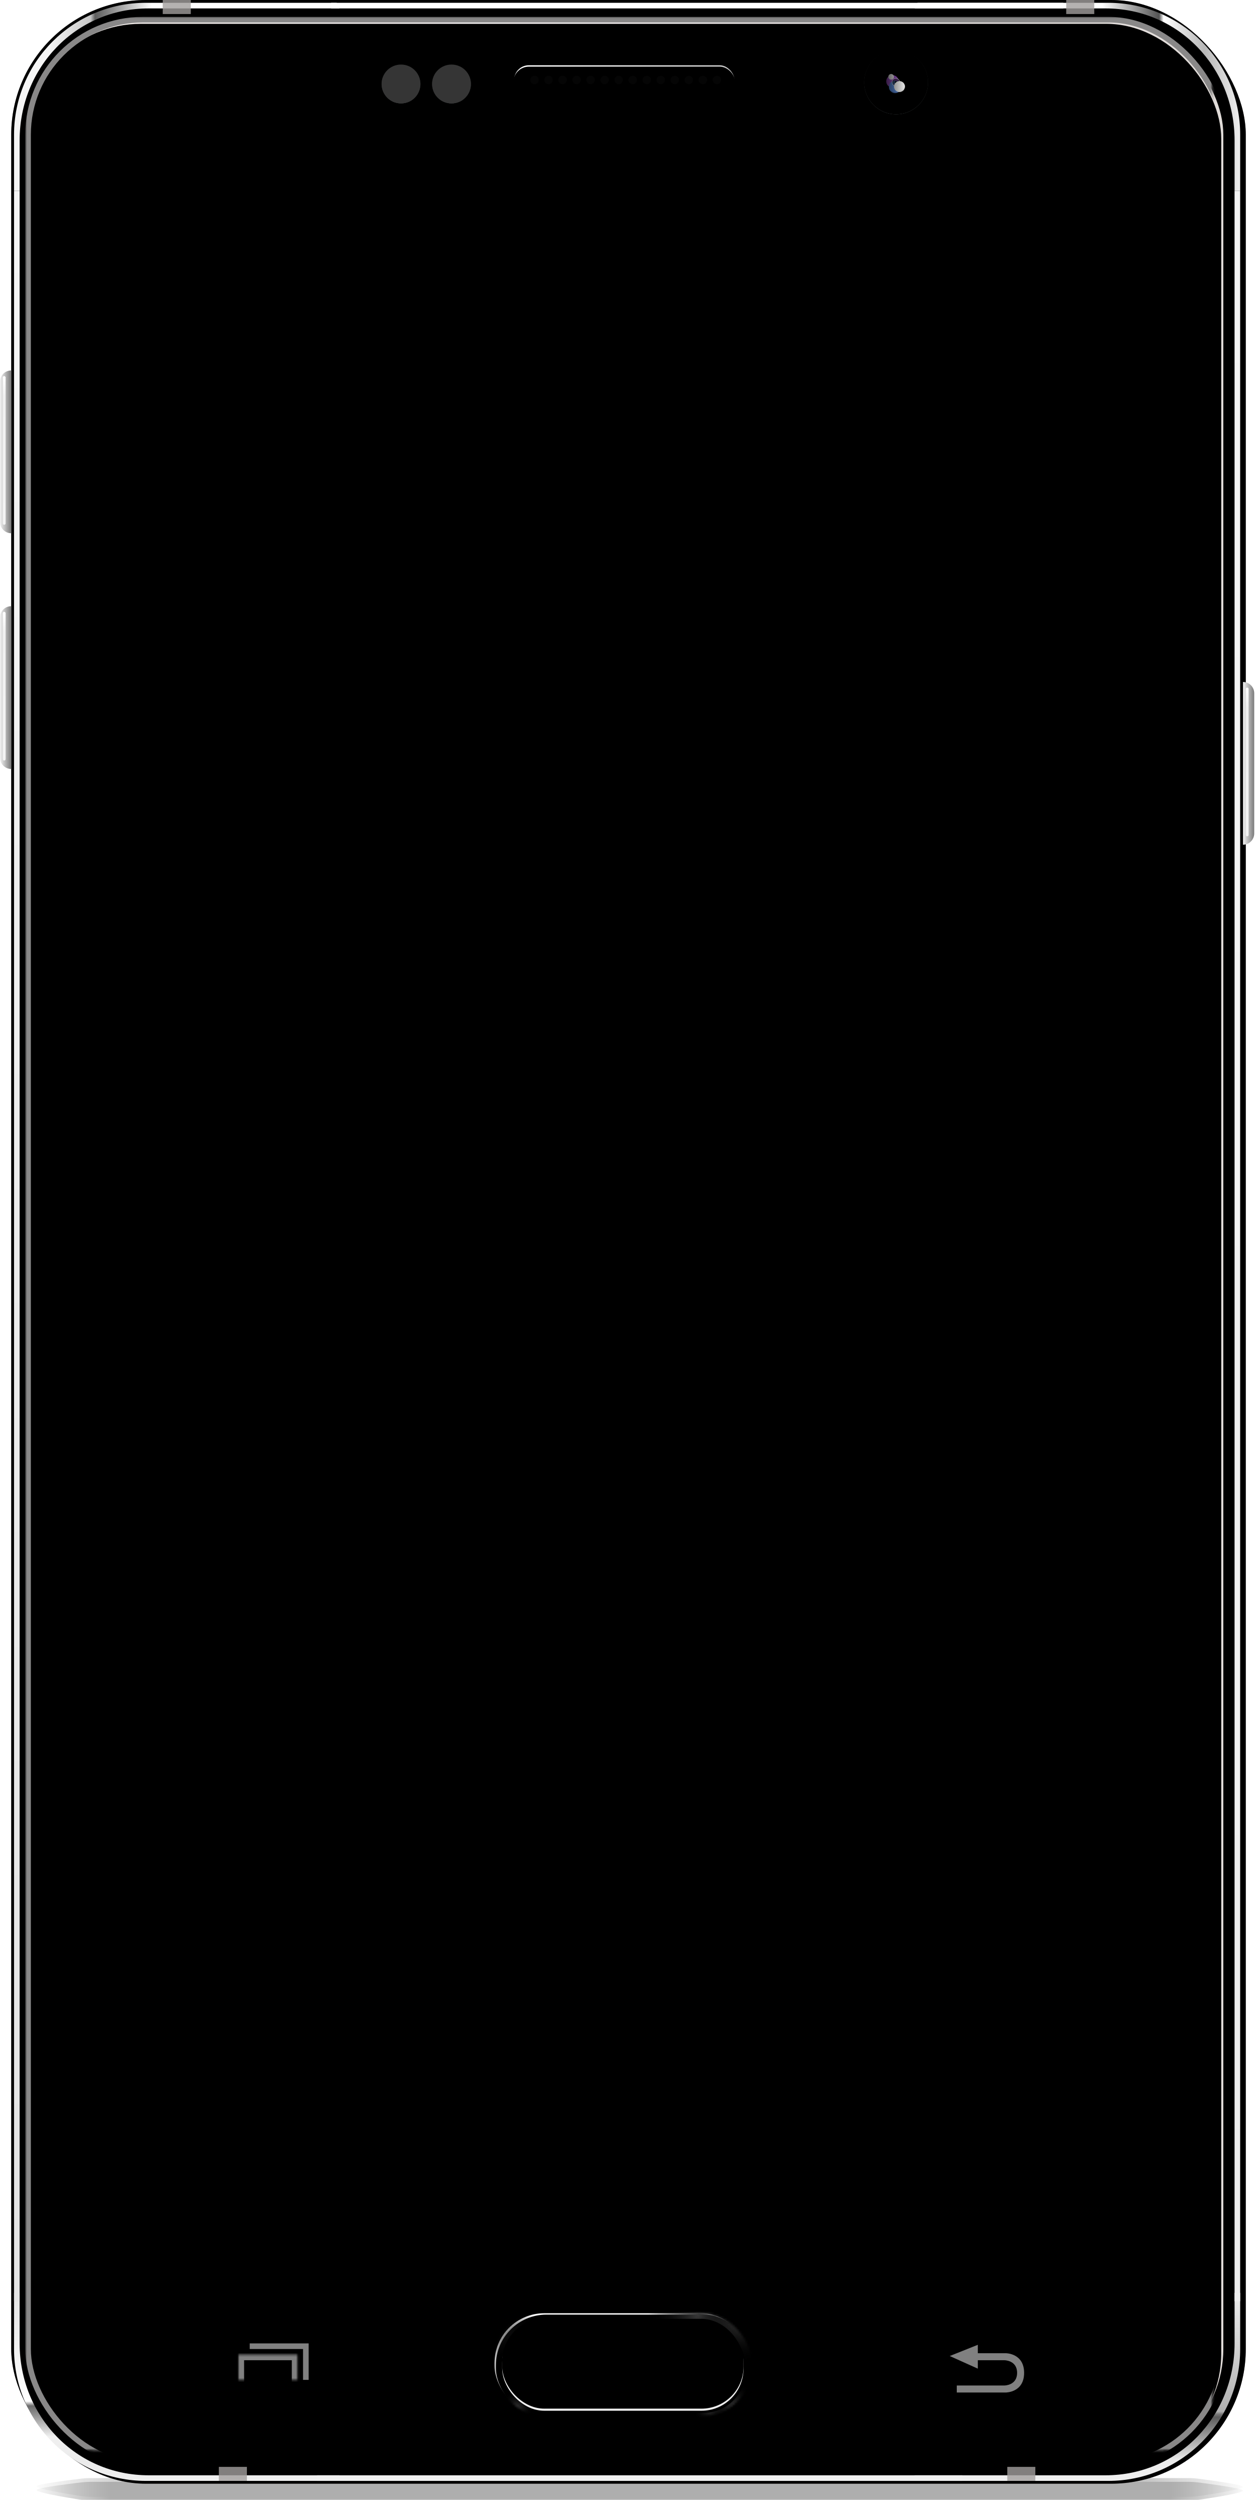 <?xml version="1.0" encoding="UTF-8"?>
<svg width="600px" height="1193px" viewBox="0 0 600 1193" version="1.1" xmlns="http://www.w3.org/2000/svg" xmlns:xlink="http://www.w3.org/1999/xlink">
    <!-- Generator: Sketch 42 (36781) - http://www.bohemiancoding.com/sketch -->
    <title>White</title>
    <desc>Created with Sketch.</desc>
    <defs>
        <linearGradient x1="3.061617e-15%" y1="50%" x2="100%" y2="50%" id="linearGradient-1">
            <stop stop-color="#000000" stop-opacity="0" offset="0%"></stop>
            <stop stop-color="#000000" offset="6.636%"></stop>
            <stop stop-color="#000000" offset="93.511%"></stop>
            <stop stop-color="#000000" stop-opacity="0" offset="100%"></stop>
        </linearGradient>
        <filter x="-50%" y="-50%" width="200%" height="200%" filterUnits="objectBoundingBox" id="filter-2">
            <feGaussianBlur stdDeviation="2.742" in="SourceGraphic"></feGaussianBlur>
        </filter>
        <linearGradient x1="3.061617e-15%" y1="50%" x2="100%" y2="50%" id="linearGradient-3">
            <stop stop-color="#000000" stop-opacity="0" offset="0%"></stop>
            <stop stop-color="#000000" offset="12.466%"></stop>
            <stop stop-color="#000000" offset="88.222%"></stop>
            <stop stop-color="#000000" stop-opacity="0" offset="100%"></stop>
        </linearGradient>
        <filter x="-50%" y="-50%" width="200%" height="200%" filterUnits="objectBoundingBox" id="filter-4">
            <feGaussianBlur stdDeviation="9.141 0" in="SourceGraphic"></feGaussianBlur>
        </filter>
        <rect id="path-5" x="0" y="0" width="589.286" height="1185.268" rx="64.286"></rect>
        <filter x="-50%" y="-50%" width="200%" height="200%" filterUnits="objectBoundingBox" id="filter-6">
            <feMorphology radius="1" operator="erode" in="SourceAlpha" result="shadowSpreadInner1"></feMorphology>
            <feGaussianBlur stdDeviation="0.5" in="shadowSpreadInner1" result="shadowBlurInner1"></feGaussianBlur>
            <feOffset dx="0" dy="0" in="shadowBlurInner1" result="shadowOffsetInner1"></feOffset>
            <feComposite in="shadowOffsetInner1" in2="SourceAlpha" operator="arithmetic" k2="-1" k3="1" result="shadowInnerInner1"></feComposite>
            <feColorMatrix values="0 0 0 0 0   0 0 0 0 0   0 0 0 0 0  0 0 0 0.3 0" type="matrix" in="shadowInnerInner1"></feColorMatrix>
        </filter>
        <linearGradient x1="3.061617e-15%" y1="50%" x2="100%" y2="50%" id="linearGradient-7">
            <stop stop-color="#EDE8E5" offset="0%"></stop>
            <stop stop-color="#F5F1F2" offset="42.624%"></stop>
            <stop stop-color="#E0DBD8" offset="100%"></stop>
        </linearGradient>
        <rect id="path-8" x="8.036" y="9.375" width="570.536" height="1166.518" rx="54.911"></rect>
        <filter x="-50%" y="-50%" width="200%" height="200%" filterUnits="objectBoundingBox" id="filter-9">
            <feMorphology radius="1.339" operator="dilate" in="SourceAlpha" result="shadowSpreadOuter1"></feMorphology>
            <feOffset dx="0" dy="0" in="shadowSpreadOuter1" result="shadowOffsetOuter1"></feOffset>
            <feGaussianBlur stdDeviation="1.5" in="shadowOffsetOuter1" result="shadowBlurOuter1"></feGaussianBlur>
            <feComposite in="shadowBlurOuter1" in2="SourceAlpha" operator="out" result="shadowBlurOuter1"></feComposite>
            <feColorMatrix values="0 0 0 0 0   0 0 0 0 0   0 0 0 0 0  0 0 0 0.2 0" type="matrix" in="shadowBlurOuter1"></feColorMatrix>
        </filter>
        <filter x="-50%" y="-50%" width="200%" height="200%" filterUnits="objectBoundingBox" id="filter-10">
            <feGaussianBlur stdDeviation="1.5" in="SourceAlpha" result="shadowBlurInner1"></feGaussianBlur>
            <feOffset dx="0" dy="3" in="shadowBlurInner1" result="shadowOffsetInner1"></feOffset>
            <feComposite in="shadowOffsetInner1" in2="SourceAlpha" operator="arithmetic" k2="-1" k3="1" result="shadowInnerInner1"></feComposite>
            <feColorMatrix values="0 0 0 0 1   0 0 0 0 1   0 0 0 0 1  0 0 0 1 0" type="matrix" in="shadowInnerInner1" result="shadowMatrixInner1"></feColorMatrix>
            <feGaussianBlur stdDeviation="2" in="SourceAlpha" result="shadowBlurInner2"></feGaussianBlur>
            <feOffset dx="0" dy="-1" in="shadowBlurInner2" result="shadowOffsetInner2"></feOffset>
            <feComposite in="shadowOffsetInner2" in2="SourceAlpha" operator="arithmetic" k2="-1" k3="1" result="shadowInnerInner2"></feComposite>
            <feColorMatrix values="0 0 0 0 1   0 0 0 0 1   0 0 0 0 1  0 0 0 1 0" type="matrix" in="shadowInnerInner2" result="shadowMatrixInner2"></feColorMatrix>
            <feGaussianBlur stdDeviation="1.5" in="SourceAlpha" result="shadowBlurInner3"></feGaussianBlur>
            <feOffset dx="-1" dy="0" in="shadowBlurInner3" result="shadowOffsetInner3"></feOffset>
            <feComposite in="shadowOffsetInner3" in2="SourceAlpha" operator="arithmetic" k2="-1" k3="1" result="shadowInnerInner3"></feComposite>
            <feColorMatrix values="0 0 0 0 1   0 0 0 0 1   0 0 0 0 1  0 0 0 0.5 0" type="matrix" in="shadowInnerInner3" result="shadowMatrixInner3"></feColorMatrix>
            <feMerge>
                <feMergeNode in="shadowMatrixInner1"></feMergeNode>
                <feMergeNode in="shadowMatrixInner2"></feMergeNode>
                <feMergeNode in="shadowMatrixInner3"></feMergeNode>
            </feMerge>
        </filter>
        <mask id="mask-11" maskContentUnits="userSpaceOnUse" maskUnits="objectBoundingBox" x="-1.339" y="-1.339" width="573.214" height="1169.196">
            <rect x="6.696" y="8.036" width="573.214" height="1169.196" fill="white"></rect>
            <use xlink:href="#path-8" fill="black"></use>
        </mask>
        <path d="M17.411,111.151 L17.411,111.151 C17.411,108.939 19.218,107.143 21.43,107.143 L565.177,107.143 C567.395,107.143 569.196,108.939 569.196,111.151 L569.196,1080.813 C569.196,1083.026 567.389,1084.821 565.177,1084.821 L21.43,1084.821 C19.212,1084.821 17.411,1083.025 17.411,1080.813 L17.411,111.151 Z" id="path-12"></path>
        <filter x="-50%" y="-50%" width="200%" height="200%" filterUnits="objectBoundingBox" id="filter-13">
            <feMorphology radius="0.5" operator="dilate" in="SourceAlpha" result="shadowSpreadOuter1"></feMorphology>
            <feOffset dx="0" dy="0" in="shadowSpreadOuter1" result="shadowOffsetOuter1"></feOffset>
            <feGaussianBlur stdDeviation="1.5" in="shadowOffsetOuter1" result="shadowBlurOuter1"></feGaussianBlur>
            <feColorMatrix values="0 0 0 0 1   0 0 0 0 1   0 0 0 0 1  0 0 0 0.2 0" type="matrix" in="shadowBlurOuter1"></feColorMatrix>
        </filter>
        <linearGradient x1="100%" y1="50%" x2="0%" y2="50%" id="linearGradient-14">
            <stop stop-color="#FFFFFF" offset="0%"></stop>
            <stop stop-color="#FFFFFF" offset="57.615%"></stop>
            <stop stop-color="#5E5E5E" offset="75.038%"></stop>
            <stop stop-color="#C7C7C7" offset="76.409%"></stop>
            <stop stop-color="#F5F5F5" offset="88.811%"></stop>
            <stop stop-color="#F5F5F5" offset="100%"></stop>
        </linearGradient>
        <linearGradient x1="100%" y1="50%" x2="0%" y2="50%" id="linearGradient-15">
            <stop stop-color="#FFFEFD" offset="0%"></stop>
            <stop stop-color="#FFFFFF" offset="57.615%"></stop>
            <stop stop-color="#545454" offset="75.038%"></stop>
            <stop stop-color="#FFFFFF" offset="76.409%"></stop>
            <stop stop-color="#B8B8B8" offset="88.811%"></stop>
            <stop stop-color="#EEEEEE" offset="100%"></stop>
        </linearGradient>
        <linearGradient x1="50%" y1="-2.48949813e-15%" x2="50%" y2="100%" id="linearGradient-16">
            <stop stop-color="#E3E3E3" offset="0%"></stop>
            <stop stop-color="#FFFFFF" offset="57.615%"></stop>
            <stop stop-color="#6B6B6B" offset="60.112%"></stop>
            <stop stop-color="#F0F0F0" offset="76.409%"></stop>
            <stop stop-color="#EBEBEB" offset="88.811%"></stop>
            <stop stop-color="#F0F0F0" offset="100%"></stop>
        </linearGradient>
        <linearGradient x1="50%" y1="0%" x2="50%" y2="100%" id="linearGradient-17">
            <stop stop-color="#EEEEEE" offset="0%"></stop>
            <stop stop-color="#B0B0B0" offset="63.115%"></stop>
            <stop stop-color="#7A7A7A" offset="64.468%"></stop>
            <stop stop-color="#5C5C5C" offset="66.082%"></stop>
            <stop stop-color="#EBEBEB" offset="88.811%"></stop>
            <stop stop-color="#F0F0F0" offset="100%"></stop>
        </linearGradient>
        <linearGradient x1="50%" y1="0%" x2="50%" y2="100%" id="linearGradient-18">
            <stop stop-color="#F5F5F5" offset="0%"></stop>
            <stop stop-color="#E3E3E3" offset="100%"></stop>
        </linearGradient>
        <linearGradient x1="50%" y1="0%" x2="50%" y2="100%" id="linearGradient-19">
            <stop stop-color="#F5F5F5" offset="0%"></stop>
            <stop stop-color="#EEEEEE" offset="100%"></stop>
        </linearGradient>
        <linearGradient x1="100%" y1="50%" x2="0%" y2="50%" id="linearGradient-20">
            <stop stop-color="#7A7A7A" offset="0%"></stop>
            <stop stop-color="#F3F3F3" offset="100%"></stop>
        </linearGradient>
        <linearGradient x1="50%" y1="0%" x2="50%" y2="100%" id="linearGradient-21">
            <stop stop-color="#FFFFFF" offset="0%"></stop>
            <stop stop-color="#F0F0F0" offset="13.403%"></stop>
            <stop stop-color="#F3F3F3" offset="100%"></stop>
        </linearGradient>
        <linearGradient x1="50%" y1="100%" x2="50%" y2="0%" id="linearGradient-22">
            <stop stop-color="#656E71" offset="0%"></stop>
            <stop stop-color="#000000" stop-opacity="0.739" offset="100%"></stop>
        </linearGradient>
        <ellipse id="path-23" cx="15.231" cy="15.227" rx="15.231" ry="15.227"></ellipse>
        <filter x="-50%" y="-50%" width="200%" height="200%" filterUnits="objectBoundingBox" id="filter-24">
            <feMorphology radius="0.5" operator="dilate" in="SourceAlpha" result="shadowSpreadOuter1"></feMorphology>
            <feOffset dx="0" dy="0" in="shadowSpreadOuter1" result="shadowOffsetOuter1"></feOffset>
            <feColorMatrix values="0 0 0 0 0   0 0 0 0 0   0 0 0 0 0  0 0 0 0.1 0" type="matrix" in="shadowOffsetOuter1" result="shadowMatrixOuter1"></feColorMatrix>
            <feOffset dx="1" dy="1" in="SourceAlpha" result="shadowOffsetOuter2"></feOffset>
            <feGaussianBlur stdDeviation="0.5" in="shadowOffsetOuter2" result="shadowBlurOuter2"></feGaussianBlur>
            <feColorMatrix values="0 0 0 0 1   0 0 0 0 1   0 0 0 0 1  0 0 0 1 0" type="matrix" in="shadowBlurOuter2" result="shadowMatrixOuter2"></feColorMatrix>
            <feOffset dx="-1" dy="-1" in="SourceAlpha" result="shadowOffsetOuter3"></feOffset>
            <feGaussianBlur stdDeviation="0.5" in="shadowOffsetOuter3" result="shadowBlurOuter3"></feGaussianBlur>
            <feColorMatrix values="0 0 0 0 1   0 0 0 0 1   0 0 0 0 1  0 0 0 1 0" type="matrix" in="shadowBlurOuter3" result="shadowMatrixOuter3"></feColorMatrix>
            <feMerge>
                <feMergeNode in="shadowMatrixOuter1"></feMergeNode>
                <feMergeNode in="shadowMatrixOuter2"></feMergeNode>
                <feMergeNode in="shadowMatrixOuter3"></feMergeNode>
            </feMerge>
        </filter>
        <filter x="-50%" y="-50%" width="200%" height="200%" filterUnits="objectBoundingBox" id="filter-25">
            <feMorphology radius="1" operator="erode" in="SourceAlpha" result="shadowSpreadInner1"></feMorphology>
            <feGaussianBlur stdDeviation="2" in="shadowSpreadInner1" result="shadowBlurInner1"></feGaussianBlur>
            <feOffset dx="0" dy="0" in="shadowBlurInner1" result="shadowOffsetInner1"></feOffset>
            <feComposite in="shadowOffsetInner1" in2="SourceAlpha" operator="arithmetic" k2="-1" k3="1" result="shadowInnerInner1"></feComposite>
            <feColorMatrix values="0 0 0 0 0   0 0 0 0 0   0 0 0 0 0  0 0 0 0.5 0" type="matrix" in="shadowInnerInner1" result="shadowMatrixInner1"></feColorMatrix>
            <feMorphology radius="1" operator="erode" in="SourceAlpha" result="shadowSpreadInner2"></feMorphology>
            <feOffset dx="0" dy="0" in="shadowSpreadInner2" result="shadowOffsetInner2"></feOffset>
            <feComposite in="shadowOffsetInner2" in2="SourceAlpha" operator="arithmetic" k2="-1" k3="1" result="shadowInnerInner2"></feComposite>
            <feColorMatrix values="0 0 0 0 0   0 0 0 0 0   0 0 0 0 0  0 0 0 0.5 0" type="matrix" in="shadowInnerInner2" result="shadowMatrixInner2"></feColorMatrix>
            <feMerge>
                <feMergeNode in="shadowMatrixInner1"></feMergeNode>
                <feMergeNode in="shadowMatrixInner2"></feMergeNode>
            </feMerge>
        </filter>
        <path d="M15.402,26.786 L15.402,26.786 C9.115,26.786 4.018,21.689 4.018,15.402 C4.018,9.115 9.115,4.018 15.402,4.018 C21.689,4.018 26.786,9.115 26.786,15.402 C26.786,21.689 21.689,26.786 15.402,26.786 L15.402,26.786 Z" id="path-26"></path>
        <filter x="-50%" y="-50%" width="200%" height="200%" filterUnits="objectBoundingBox" id="filter-27">
            <feMorphology radius="1" operator="erode" in="SourceAlpha" result="shadowSpreadInner1"></feMorphology>
            <feGaussianBlur stdDeviation="0.5" in="shadowSpreadInner1" result="shadowBlurInner1"></feGaussianBlur>
            <feOffset dx="0" dy="0" in="shadowBlurInner1" result="shadowOffsetInner1"></feOffset>
            <feComposite in="shadowOffsetInner1" in2="SourceAlpha" operator="arithmetic" k2="-1" k3="1" result="shadowInnerInner1"></feComposite>
            <feColorMatrix values="0 0 0 0 0   0 0 0 0 0   0 0 0 0 0  0 0 0 0.3 0" type="matrix" in="shadowInnerInner1"></feColorMatrix>
        </filter>
        <path d="M15.402,24.107 L15.402,24.107 C10.594,24.107 6.696,20.21 6.696,15.402 C6.696,10.594 10.594,6.696 15.402,6.696 C20.21,6.696 24.107,10.594 24.107,15.402 C24.107,20.21 20.21,24.107 15.402,24.107 L15.402,24.107 Z" id="path-28"></path>
        <filter x="-50%" y="-50%" width="200%" height="200%" filterUnits="objectBoundingBox" id="filter-29">
            <feMorphology radius="1" operator="erode" in="SourceAlpha" result="shadowSpreadInner1"></feMorphology>
            <feGaussianBlur stdDeviation="0.5" in="shadowSpreadInner1" result="shadowBlurInner1"></feGaussianBlur>
            <feOffset dx="0" dy="0" in="shadowBlurInner1" result="shadowOffsetInner1"></feOffset>
            <feComposite in="shadowOffsetInner1" in2="SourceAlpha" operator="arithmetic" k2="-1" k3="1" result="shadowInnerInner1"></feComposite>
            <feColorMatrix values="0 0 0 0 0   0 0 0 0 0   0 0 0 0 0  0 0 0 0.3 0" type="matrix" in="shadowInnerInner1"></feColorMatrix>
        </filter>
        <path d="M5.751,11.499 L5.751,11.499 C2.575,11.499 0,8.925 0,5.75 C0,2.574 2.575,0 5.751,0 C8.927,0 11.502,2.574 11.502,5.75 C11.502,8.925 8.927,11.499 5.751,11.499 L5.751,11.499 Z" id="path-30"></path>
        <filter x="-50%" y="-50%" width="200%" height="200%" filterUnits="objectBoundingBox" id="filter-32">
            <feGaussianBlur stdDeviation="1.076" in="SourceGraphic"></feGaussianBlur>
        </filter>
        <filter x="-50%" y="-50%" width="200%" height="200%" filterUnits="objectBoundingBox" id="filter-33">
            <feGaussianBlur stdDeviation="0.622" in="SourceGraphic"></feGaussianBlur>
        </filter>
        <ellipse id="path-34" cx="7.477" cy="7.829" rx="2.573" ry="2.572"></ellipse>
        <linearGradient x1="3.061617e-15%" y1="50%" x2="100%" y2="50%" id="linearGradient-35">
            <stop stop-color="#000000" stop-opacity="0.747" offset="0%"></stop>
            <stop stop-color="#000000" stop-opacity="0" offset="100%"></stop>
        </linearGradient>
        <path d="M0,5.75 C0,2.574 2.575,0 5.751,0 C8.927,0 11.502,2.574 11.502,5.75 C11.502,8.925 8.927,11.499 5.751,11.499 C2.575,11.499 0,8.925 0,5.75 Z" id="path-36"></path>
        <ellipse id="path-37" cx="9.271" cy="9.269" rx="9.271" ry="9.269"></ellipse>
        <filter x="-50%" y="-50%" width="200%" height="200%" filterUnits="objectBoundingBox" id="filter-38">
            <feMorphology radius="0.5" operator="dilate" in="SourceAlpha" result="shadowSpreadOuter1"></feMorphology>
            <feOffset dx="0" dy="0" in="shadowSpreadOuter1" result="shadowOffsetOuter1"></feOffset>
            <feColorMatrix values="0 0 0 0 0   0 0 0 0 0   0 0 0 0 0  0 0 0 0.1 0" type="matrix" in="shadowOffsetOuter1" result="shadowMatrixOuter1"></feColorMatrix>
            <feOffset dx="1" dy="1" in="SourceAlpha" result="shadowOffsetOuter2"></feOffset>
            <feGaussianBlur stdDeviation="0.5" in="shadowOffsetOuter2" result="shadowBlurOuter2"></feGaussianBlur>
            <feColorMatrix values="0 0 0 0 1   0 0 0 0 1   0 0 0 0 1  0 0 0 1 0" type="matrix" in="shadowBlurOuter2" result="shadowMatrixOuter2"></feColorMatrix>
            <feOffset dx="-1" dy="-1" in="SourceAlpha" result="shadowOffsetOuter3"></feOffset>
            <feGaussianBlur stdDeviation="0.5" in="shadowOffsetOuter3" result="shadowBlurOuter3"></feGaussianBlur>
            <feColorMatrix values="0 0 0 0 1   0 0 0 0 1   0 0 0 0 1  0 0 0 1 0" type="matrix" in="shadowBlurOuter3" result="shadowMatrixOuter3"></feColorMatrix>
            <feMerge>
                <feMergeNode in="shadowMatrixOuter1"></feMergeNode>
                <feMergeNode in="shadowMatrixOuter2"></feMergeNode>
                <feMergeNode in="shadowMatrixOuter3"></feMergeNode>
            </feMerge>
        </filter>
        <filter x="-50%" y="-50%" width="200%" height="200%" filterUnits="objectBoundingBox" id="filter-39">
            <feMorphology radius="1" operator="erode" in="SourceAlpha" result="shadowSpreadInner1"></feMorphology>
            <feGaussianBlur stdDeviation="1.5" in="shadowSpreadInner1" result="shadowBlurInner1"></feGaussianBlur>
            <feOffset dx="0" dy="0" in="shadowBlurInner1" result="shadowOffsetInner1"></feOffset>
            <feComposite in="shadowOffsetInner1" in2="SourceAlpha" operator="arithmetic" k2="-1" k3="1" result="shadowInnerInner1"></feComposite>
            <feColorMatrix values="0 0 0 0 0   0 0 0 0 0   0 0 0 0 0  0 0 0 0.5 0" type="matrix" in="shadowInnerInner1" result="shadowMatrixInner1"></feColorMatrix>
            <feMorphology radius="1" operator="erode" in="SourceAlpha" result="shadowSpreadInner2"></feMorphology>
            <feOffset dx="0" dy="0" in="shadowSpreadInner2" result="shadowOffsetInner2"></feOffset>
            <feComposite in="shadowOffsetInner2" in2="SourceAlpha" operator="arithmetic" k2="-1" k3="1" result="shadowInnerInner2"></feComposite>
            <feColorMatrix values="0 0 0 0 0   0 0 0 0 0   0 0 0 0 0  0 0 0 0.5 0" type="matrix" in="shadowInnerInner2" result="shadowMatrixInner2"></feColorMatrix>
            <feMerge>
                <feMergeNode in="shadowMatrixInner1"></feMergeNode>
                <feMergeNode in="shadowMatrixInner2"></feMergeNode>
            </feMerge>
        </filter>
        <path d="M9.375,16.304 L9.375,16.304 C5.548,16.304 2.446,13.202 2.446,9.375 C2.446,5.548 5.548,2.446 9.375,2.446 C13.202,2.446 16.304,5.548 16.304,9.375 C16.304,13.202 13.202,16.304 9.375,16.304 L9.375,16.304 Z" id="path-40"></path>
        <filter x="-50%" y="-50%" width="200%" height="200%" filterUnits="objectBoundingBox" id="filter-41">
            <feGaussianBlur stdDeviation="0.5" in="SourceAlpha" result="shadowBlurInner1"></feGaussianBlur>
            <feOffset dx="0" dy="0" in="shadowBlurInner1" result="shadowOffsetInner1"></feOffset>
            <feComposite in="shadowOffsetInner1" in2="SourceAlpha" operator="arithmetic" k2="-1" k3="1" result="shadowInnerInner1"></feComposite>
            <feColorMatrix values="0 0 0 0 0   0 0 0 0 0   0 0 0 0 0  0 0 0 0.5 0" type="matrix" in="shadowInnerInner1"></feColorMatrix>
        </filter>
        <path d="M9.375,14.674 L9.375,14.674 C6.448,14.674 4.076,12.302 4.076,9.375 C4.076,6.448 6.448,4.076 9.375,4.076 C12.302,4.076 14.674,6.448 14.674,9.375 C14.674,12.302 12.302,14.674 9.375,14.674 L9.375,14.674 Z" id="path-42"></path>
        <filter x="-50%" y="-50%" width="200%" height="200%" filterUnits="objectBoundingBox" id="filter-43">
            <feGaussianBlur stdDeviation="0.5" in="SourceAlpha" result="shadowBlurInner1"></feGaussianBlur>
            <feOffset dx="0" dy="0" in="shadowBlurInner1" result="shadowOffsetInner1"></feOffset>
            <feComposite in="shadowOffsetInner1" in2="SourceAlpha" operator="arithmetic" k2="-1" k3="1" result="shadowInnerInner1"></feComposite>
            <feColorMatrix values="0 0 0 0 0   0 0 0 0 0   0 0 0 0 0  0 0 0 0.5 0" type="matrix" in="shadowInnerInner1"></feColorMatrix>
        </filter>
        <ellipse id="path-44" cx="9.271" cy="9.269" rx="9.271" ry="9.269"></ellipse>
        <filter x="-50%" y="-50%" width="200%" height="200%" filterUnits="objectBoundingBox" id="filter-45">
            <feMorphology radius="0.5" operator="dilate" in="SourceAlpha" result="shadowSpreadOuter1"></feMorphology>
            <feOffset dx="0" dy="0" in="shadowSpreadOuter1" result="shadowOffsetOuter1"></feOffset>
            <feColorMatrix values="0 0 0 0 0   0 0 0 0 0   0 0 0 0 0  0 0 0 0.1 0" type="matrix" in="shadowOffsetOuter1" result="shadowMatrixOuter1"></feColorMatrix>
            <feOffset dx="1" dy="1" in="SourceAlpha" result="shadowOffsetOuter2"></feOffset>
            <feGaussianBlur stdDeviation="0.5" in="shadowOffsetOuter2" result="shadowBlurOuter2"></feGaussianBlur>
            <feColorMatrix values="0 0 0 0 1   0 0 0 0 1   0 0 0 0 1  0 0 0 1 0" type="matrix" in="shadowBlurOuter2" result="shadowMatrixOuter2"></feColorMatrix>
            <feOffset dx="-1" dy="-1" in="SourceAlpha" result="shadowOffsetOuter3"></feOffset>
            <feGaussianBlur stdDeviation="0.5" in="shadowOffsetOuter3" result="shadowBlurOuter3"></feGaussianBlur>
            <feColorMatrix values="0 0 0 0 1   0 0 0 0 1   0 0 0 0 1  0 0 0 1 0" type="matrix" in="shadowBlurOuter3" result="shadowMatrixOuter3"></feColorMatrix>
            <feMerge>
                <feMergeNode in="shadowMatrixOuter1"></feMergeNode>
                <feMergeNode in="shadowMatrixOuter2"></feMergeNode>
                <feMergeNode in="shadowMatrixOuter3"></feMergeNode>
            </feMerge>
        </filter>
        <filter x="-50%" y="-50%" width="200%" height="200%" filterUnits="objectBoundingBox" id="filter-46">
            <feMorphology radius="1" operator="erode" in="SourceAlpha" result="shadowSpreadInner1"></feMorphology>
            <feGaussianBlur stdDeviation="1.5" in="shadowSpreadInner1" result="shadowBlurInner1"></feGaussianBlur>
            <feOffset dx="0" dy="0" in="shadowBlurInner1" result="shadowOffsetInner1"></feOffset>
            <feComposite in="shadowOffsetInner1" in2="SourceAlpha" operator="arithmetic" k2="-1" k3="1" result="shadowInnerInner1"></feComposite>
            <feColorMatrix values="0 0 0 0 0   0 0 0 0 0   0 0 0 0 0  0 0 0 0.5 0" type="matrix" in="shadowInnerInner1" result="shadowMatrixInner1"></feColorMatrix>
            <feMorphology radius="1" operator="erode" in="SourceAlpha" result="shadowSpreadInner2"></feMorphology>
            <feOffset dx="0" dy="0" in="shadowSpreadInner2" result="shadowOffsetInner2"></feOffset>
            <feComposite in="shadowOffsetInner2" in2="SourceAlpha" operator="arithmetic" k2="-1" k3="1" result="shadowInnerInner2"></feComposite>
            <feColorMatrix values="0 0 0 0 0   0 0 0 0 0   0 0 0 0 0  0 0 0 0.5 0" type="matrix" in="shadowInnerInner2" result="shadowMatrixInner2"></feColorMatrix>
            <feMerge>
                <feMergeNode in="shadowMatrixInner1"></feMergeNode>
                <feMergeNode in="shadowMatrixInner2"></feMergeNode>
            </feMerge>
        </filter>
        <path d="M9.375,16.304 L9.375,16.304 C5.548,16.304 2.446,13.202 2.446,9.375 C2.446,5.548 5.548,2.446 9.375,2.446 C13.202,2.446 16.304,5.548 16.304,9.375 C16.304,13.202 13.202,16.304 9.375,16.304 L9.375,16.304 Z" id="path-47"></path>
        <filter x="-50%" y="-50%" width="200%" height="200%" filterUnits="objectBoundingBox" id="filter-48">
            <feGaussianBlur stdDeviation="0.5" in="SourceAlpha" result="shadowBlurInner1"></feGaussianBlur>
            <feOffset dx="0" dy="0" in="shadowBlurInner1" result="shadowOffsetInner1"></feOffset>
            <feComposite in="shadowOffsetInner1" in2="SourceAlpha" operator="arithmetic" k2="-1" k3="1" result="shadowInnerInner1"></feComposite>
            <feColorMatrix values="0 0 0 0 0   0 0 0 0 0   0 0 0 0 0  0 0 0 0.5 0" type="matrix" in="shadowInnerInner1"></feColorMatrix>
        </filter>
        <path d="M9.375,14.674 L9.375,14.674 C6.448,14.674 4.076,12.302 4.076,9.375 C4.076,6.448 6.448,4.076 9.375,4.076 C12.302,4.076 14.674,6.448 14.674,9.375 C14.674,12.302 12.302,14.674 9.375,14.674 L9.375,14.674 Z" id="path-49"></path>
        <filter x="-50%" y="-50%" width="200%" height="200%" filterUnits="objectBoundingBox" id="filter-50">
            <feGaussianBlur stdDeviation="0.5" in="SourceAlpha" result="shadowBlurInner1"></feGaussianBlur>
            <feOffset dx="0" dy="0" in="shadowBlurInner1" result="shadowOffsetInner1"></feOffset>
            <feComposite in="shadowOffsetInner1" in2="SourceAlpha" operator="arithmetic" k2="-1" k3="1" result="shadowInnerInner1"></feComposite>
            <feColorMatrix values="0 0 0 0 0   0 0 0 0 0   0 0 0 0 0  0 0 0 0.5 0" type="matrix" in="shadowInnerInner1"></feColorMatrix>
        </filter>
        <linearGradient x1="1.41638472e-14%" y1="50%" x2="100%" y2="50%" id="linearGradient-51">
            <stop stop-color="#FFFFFF" offset="0%"></stop>
            <stop stop-color="#C7C7C7" offset="100%"></stop>
        </linearGradient>
        <rect id="path-52" x="0" y="0" width="105.804" height="14.732" rx="7.366"></rect>
        <filter x="-50%" y="-50%" width="200%" height="200%" filterUnits="objectBoundingBox" id="filter-53">
            <feMorphology radius="0.335" operator="dilate" in="SourceAlpha" result="shadowSpreadOuter1"></feMorphology>
            <feOffset dx="1" dy="1" in="shadowSpreadOuter1" result="shadowOffsetOuter1"></feOffset>
            <feComposite in="shadowOffsetOuter1" in2="SourceAlpha" operator="out" result="shadowOffsetOuter1"></feComposite>
            <feColorMatrix values="0 0 0 0 0.57   0 0 0 0 0.57   0 0 0 0 0.57  0 0 0 1 0" type="matrix" in="shadowOffsetOuter1"></feColorMatrix>
        </filter>
        <filter x="-50%" y="-50%" width="200%" height="200%" filterUnits="objectBoundingBox" id="filter-54">
            <feGaussianBlur stdDeviation="0.5" in="SourceAlpha" result="shadowBlurInner1"></feGaussianBlur>
            <feOffset dx="0" dy="1" in="shadowBlurInner1" result="shadowOffsetInner1"></feOffset>
            <feComposite in="shadowOffsetInner1" in2="SourceAlpha" operator="arithmetic" k2="-1" k3="1" result="shadowInnerInner1"></feComposite>
            <feColorMatrix values="0 0 0 0 0   0 0 0 0 0   0 0 0 0 0  0 0 0 0.5 0" type="matrix" in="shadowInnerInner1" result="shadowMatrixInner1"></feColorMatrix>
            <feMorphology radius="1" operator="erode" in="SourceAlpha" result="shadowSpreadInner2"></feMorphology>
            <feGaussianBlur stdDeviation="0.5" in="shadowSpreadInner2" result="shadowBlurInner2"></feGaussianBlur>
            <feOffset dx="0" dy="0" in="shadowBlurInner2" result="shadowOffsetInner2"></feOffset>
            <feComposite in="shadowOffsetInner2" in2="SourceAlpha" operator="arithmetic" k2="-1" k3="1" result="shadowInnerInner2"></feComposite>
            <feColorMatrix values="0 0 0 0 0   0 0 0 0 0   0 0 0 0 0  0 0 0 0.728 0" type="matrix" in="shadowInnerInner2" result="shadowMatrixInner2"></feColorMatrix>
            <feMerge>
                <feMergeNode in="shadowMatrixInner1"></feMergeNode>
                <feMergeNode in="shadowMatrixInner2"></feMergeNode>
            </feMerge>
        </filter>
        <path d="M10.045,9.375 C8.935,9.375 8.036,8.476 8.036,7.366 C8.036,6.257 8.935,5.357 10.045,5.357 C11.154,5.357 12.054,6.257 12.054,7.366 C12.054,8.476 11.154,9.375 10.045,9.375 Z M97.098,9.375 C95.989,9.375 95.089,8.476 95.089,7.366 C95.089,6.257 95.989,5.357 97.098,5.357 C98.208,5.357 99.107,6.257 99.107,7.366 C99.107,8.476 98.208,9.375 97.098,9.375 Z M90.402,9.375 C89.292,9.375 88.393,8.476 88.393,7.366 C88.393,6.257 89.292,5.357 90.402,5.357 C91.511,5.357 92.411,6.257 92.411,7.366 C92.411,8.476 91.511,9.375 90.402,9.375 Z M83.705,9.375 C82.596,9.375 81.696,8.476 81.696,7.366 C81.696,6.257 82.596,5.357 83.705,5.357 C84.815,5.357 85.714,6.257 85.714,7.366 C85.714,8.476 84.815,9.375 83.705,9.375 Z M77.009,9.375 C75.899,9.375 75,8.476 75,7.366 C75,6.257 75.899,5.357 77.009,5.357 C78.118,5.357 79.018,6.257 79.018,7.366 C79.018,8.476 78.118,9.375 77.009,9.375 Z M70.312,9.375 C69.203,9.375 68.304,8.476 68.304,7.366 C68.304,6.257 69.203,5.357 70.312,5.357 C71.422,5.357 72.321,6.257 72.321,7.366 C72.321,8.476 71.422,9.375 70.312,9.375 Z M63.616,9.375 C62.507,9.375 61.607,8.476 61.607,7.366 C61.607,6.257 62.507,5.357 63.616,5.357 C64.726,5.357 65.625,6.257 65.625,7.366 C65.625,8.476 64.726,9.375 63.616,9.375 Z M56.92,9.375 C55.81,9.375 54.911,8.476 54.911,7.366 C54.911,6.257 55.81,5.357 56.92,5.357 C58.029,5.357 58.929,6.257 58.929,7.366 C58.929,8.476 58.029,9.375 56.92,9.375 Z M50.223,9.375 C49.114,9.375 48.214,8.476 48.214,7.366 C48.214,6.257 49.114,5.357 50.223,5.357 C51.333,5.357 52.232,6.257 52.232,7.366 C52.232,8.476 51.333,9.375 50.223,9.375 Z M43.527,9.375 C42.417,9.375 41.518,8.476 41.518,7.366 C41.518,6.257 42.417,5.357 43.527,5.357 C44.636,5.357 45.536,6.257 45.536,7.366 C45.536,8.476 44.636,9.375 43.527,9.375 Z M36.83,9.375 C35.721,9.375 34.821,8.476 34.821,7.366 C34.821,6.257 35.721,5.357 36.83,5.357 C37.94,5.357 38.839,6.257 38.839,7.366 C38.839,8.476 37.94,9.375 36.83,9.375 Z M30.134,9.375 C29.024,9.375 28.125,8.476 28.125,7.366 C28.125,6.257 29.024,5.357 30.134,5.357 C31.243,5.357 32.143,6.257 32.143,7.366 C32.143,8.476 31.243,9.375 30.134,9.375 Z M23.438,9.375 C22.328,9.375 21.429,8.476 21.429,7.366 C21.429,6.257 22.328,5.357 23.438,5.357 C24.547,5.357 25.446,6.257 25.446,7.366 C25.446,8.476 24.547,9.375 23.438,9.375 Z M16.741,9.375 C15.632,9.375 14.732,8.476 14.732,7.366 C14.732,6.257 15.632,5.357 16.741,5.357 C17.851,5.357 18.75,6.257 18.75,7.366 C18.75,8.476 17.851,9.375 16.741,9.375 Z" id="path-55"></path>
        <filter x="-50%" y="-50%" width="200%" height="200%" filterUnits="objectBoundingBox" id="filter-56">
            <feOffset dx="0" dy="1" in="SourceAlpha" result="shadowOffsetOuter1"></feOffset>
            <feColorMatrix values="0 0 0 0 1   0 0 0 0 1   0 0 0 0 1  0 0 0 0.5 0" type="matrix" in="shadowOffsetOuter1"></feColorMatrix>
        </filter>
        <linearGradient x1="50%" y1="0%" x2="50%" y2="100%" id="linearGradient-57">
            <stop stop-color="#FFFFFF" offset="0%"></stop>
            <stop stop-color="#8F8F8F" offset="100%"></stop>
        </linearGradient>
        <rect id="path-58" x="0" y="0" width="123.214" height="49.554" rx="24.107"></rect>
        <filter x="-50%" y="-50%" width="200%" height="200%" filterUnits="objectBoundingBox" id="filter-60">
            <feMorphology radius="0.835" operator="dilate" in="SourceAlpha" result="shadowSpreadOuter1"></feMorphology>
            <feOffset dx="1" dy="1" in="shadowSpreadOuter1" result="shadowOffsetOuter1"></feOffset>
            <feGaussianBlur stdDeviation="0.5" in="shadowOffsetOuter1" result="shadowBlurOuter1"></feGaussianBlur>
            <feComposite in="shadowBlurOuter1" in2="SourceAlpha" operator="out" result="shadowBlurOuter1"></feComposite>
            <feColorMatrix values="0 0 0 0 1   0 0 0 0 1   0 0 0 0 1  0 0 0 0.5 0" type="matrix" in="shadowBlurOuter1"></feColorMatrix>
        </filter>
        <filter x="-50%" y="-50%" width="200%" height="200%" filterUnits="objectBoundingBox" id="filter-61">
            <feGaussianBlur stdDeviation="0.5" in="SourceAlpha" result="shadowBlurInner1"></feGaussianBlur>
            <feOffset dx="1" dy="1" in="shadowBlurInner1" result="shadowOffsetInner1"></feOffset>
            <feComposite in="shadowOffsetInner1" in2="SourceAlpha" operator="arithmetic" k2="-1" k3="1" result="shadowInnerInner1"></feComposite>
            <feColorMatrix values="0 0 0 0 0   0 0 0 0 0   0 0 0 0 0  0 0 0 0.5 0" type="matrix" in="shadowInnerInner1"></feColorMatrix>
        </filter>
        <radialGradient cx="50%" cy="50%" fx="50%" fy="50%" r="50%" id="radialGradient-62">
            <stop stop-color="#3A3A3A" offset="0%"></stop>
            <stop stop-color="#000000" stop-opacity="0" offset="100%"></stop>
        </radialGradient>
        <linearGradient x1="100%" y1="50%" x2="0%" y2="50%" id="linearGradient-63">
            <stop stop-color="#EEEEEE" offset="0%"></stop>
            <stop stop-color="#F0F0F0" offset="100%"></stop>
        </linearGradient>
        <rect id="path-64" x="4.018" y="4.018" width="115.179" height="42.857" rx="20.089"></rect>
        <filter x="-50%" y="-50%" width="200%" height="200%" filterUnits="objectBoundingBox" id="filter-65">
            <feOffset dx="1" dy="1" in="SourceAlpha" result="shadowOffsetOuter1"></feOffset>
            <feGaussianBlur stdDeviation="0.5" in="shadowOffsetOuter1" result="shadowBlurOuter1"></feGaussianBlur>
            <feColorMatrix values="0 0 0 0 0   0 0 0 0 0   0 0 0 0 0  0 0 0 0.202 0" type="matrix" in="shadowBlurOuter1"></feColorMatrix>
        </filter>
        <filter x="-50%" y="-50%" width="200%" height="200%" filterUnits="objectBoundingBox" id="filter-66">
            <feGaussianBlur stdDeviation="0.5" in="SourceAlpha" result="shadowBlurInner1"></feGaussianBlur>
            <feOffset dx="0" dy="1" in="shadowBlurInner1" result="shadowOffsetInner1"></feOffset>
            <feComposite in="shadowOffsetInner1" in2="SourceAlpha" operator="arithmetic" k2="-1" k3="1" result="shadowInnerInner1"></feComposite>
            <feColorMatrix values="0 0 0 0 0   0 0 0 0 0   0 0 0 0 0  0 0 0 0.2 0" type="matrix" in="shadowInnerInner1" result="shadowMatrixInner1"></feColorMatrix>
            <feGaussianBlur stdDeviation="0.5" in="SourceAlpha" result="shadowBlurInner2"></feGaussianBlur>
            <feOffset dx="0" dy="-1" in="shadowBlurInner2" result="shadowOffsetInner2"></feOffset>
            <feComposite in="shadowOffsetInner2" in2="SourceAlpha" operator="arithmetic" k2="-1" k3="1" result="shadowInnerInner2"></feComposite>
            <feColorMatrix values="0 0 0 0 0   0 0 0 0 0   0 0 0 0 0  0 0 0 0.5 0" type="matrix" in="shadowInnerInner2" result="shadowMatrixInner2"></feColorMatrix>
            <feGaussianBlur stdDeviation="0.5" in="SourceAlpha" result="shadowBlurInner3"></feGaussianBlur>
            <feOffset dx="0" dy="-1" in="shadowBlurInner3" result="shadowOffsetInner3"></feOffset>
            <feComposite in="shadowOffsetInner3" in2="SourceAlpha" operator="arithmetic" k2="-1" k3="1" result="shadowInnerInner3"></feComposite>
            <feColorMatrix values="0 0 0 0 1   0 0 0 0 1   0 0 0 0 1  0 0 0 1 0" type="matrix" in="shadowInnerInner3" result="shadowMatrixInner3"></feColorMatrix>
            <feMerge>
                <feMergeNode in="shadowMatrixInner1"></feMergeNode>
                <feMergeNode in="shadowMatrixInner2"></feMergeNode>
                <feMergeNode in="shadowMatrixInner3"></feMergeNode>
            </feMerge>
        </filter>
        <rect id="path-67" x="0" y="5.357" width="28.125" height="17.411"></rect>
        <mask id="mask-68" maskContentUnits="userSpaceOnUse" maskUnits="objectBoundingBox" x="0" y="0" width="28.125" height="17.411" fill="white">
            <use xlink:href="#path-67"></use>
        </mask>
    </defs>
    <g id="Page-1" stroke="none" stroke-width="1" fill="none" fill-rule="evenodd">
        <g id="Samsung-Galaxy-Note-5">
            <g id="White">
                <g id="Shadow" opacity="0.32" transform="translate(17.411, 1182.589)">
                    <path d="M0,5.654 C5.59011593e-15,4.51 21.809,1.998 21.809,1.998 C22.799,1.881 24.425,1.786 25.439,1.786 L550.454,1.786 C551.469,1.786 553.103,1.888 554.104,2.017 C554.104,2.017 575.893,4.714 575.893,5.959 C575.893,7.399 554.104,10.453 554.104,10.453 C553.102,10.597 551.468,10.714 550.454,10.714 L25.439,10.714 C24.424,10.714 22.79,10.591 21.789,10.436 C21.789,10.436 0,7.195 0,5.654 Z" fill="url(#linearGradient-1)" filter="url(#filter-2)"></path>
                    <path d="M0,3.868 C5.59011593e-15,2.724 21.809,0.213 21.809,0.213 C22.799,0.095 24.425,0 25.439,0 L550.454,0 C551.469,0 553.103,0.103 554.104,0.231 C554.104,0.231 575.893,2.928 575.893,4.173 C575.893,5.613 554.104,8.667 554.104,8.667 C553.102,8.811 551.468,8.929 550.454,8.929 L25.439,8.929 C24.424,8.929 22.79,8.805 21.789,8.651 C21.789,8.651 0,5.409 0,3.868 Z" fill="url(#linearGradient-3)" filter="url(#filter-4)"></path>
                </g>
                <g id="Frame" transform="translate(5.357, 0)">
                    <g id="Rectangle-3">
                        <use fill="#A19FA0" fill-rule="evenodd" xlink:href="#path-5"></use>
                        <use fill="black" fill-opacity="1" filter="url(#filter-6)" xlink:href="#path-5"></use>
                    </g>
                    <g id="Rectangle-2">
                        <use fill="black" fill-opacity="1" filter="url(#filter-9)" xlink:href="#path-8"></use>
                        <use fill="url(#linearGradient-7)" fill-rule="evenodd" xlink:href="#path-8"></use>
                        <use fill="black" fill-opacity="1" filter="url(#filter-10)" xlink:href="#path-8"></use>
                        <use stroke="#898888" mask="url(#mask-11)" stroke-width="2.679" xlink:href="#path-8"></use>
                    </g>
                    <g id="Border" fill-rule="nonzero">
                        <use fill="black" fill-opacity="1" filter="url(#filter-13)" xlink:href="#path-12"></use>
                        <use fill="#000000" fill-rule="evenodd" xlink:href="#path-12"></use>
                    </g>
                    <path d="M155.366,1.339 L64.276,1.339 C29.509,1.339 1.339,29.523 1.339,64.29 L1.339,91.067 L4.018,91.067 L4.018,66.969 C4.018,32.202 30.848,4.018 65.616,4.018 L156.706,4.018 L155.366,1.339 Z" id="Rectangle-4" fill="url(#linearGradient-14)"></path>
                    <path d="M585.277,1.339 L494.187,1.339 C459.42,1.339 431.25,29.523 431.25,64.29 L431.25,91.067 L433.929,91.067 L433.929,66.969 C433.929,32.202 460.759,4.018 495.526,4.018 L586.616,4.018 L585.277,1.339 Z" id="Rectangle-4" fill="url(#linearGradient-15)" transform="translate(508.933, 46.203) scale(-1, 1) translate(-508.933, -46.203) "></path>
                    <path d="M155.366,1183.924 L64.276,1183.924 C29.509,1183.924 1.339,1155.74 1.339,1120.973 L1.339,1094.196 L4.018,1094.196 L4.018,1118.295 C4.018,1153.062 30.848,1181.246 65.616,1181.246 L156.706,1181.246 L155.366,1183.924 L155.366,1183.924 Z" id="Rectangle-4" fill="url(#linearGradient-16)"></path>
                    <path d="M523.679,1183.924 C558.447,1183.924 586.616,1155.74 586.616,1120.973 L586.616,1094.196 L583.938,1094.196 L583.938,1118.295 C583.938,1153.062 557.107,1181.246 522.34,1181.246 L431.25,1181.246 L432.589,1183.924 L523.679,1183.924 Z" id="Rectangle-4" fill="url(#linearGradient-17)"></path>
                    <rect id="Rectangle-5" fill="url(#linearGradient-18)" x="1.339" y="91.071" width="2.679" height="1007.143"></rect>
                    <rect id="Rectangle-5" fill="url(#linearGradient-19)" x="583.929" y="91.071" width="2.679" height="1007.143"></rect>
                    <rect id="Rectangle-4" fill="#FFFFFF" x="152.679" y="1.339" width="349.554" height="2.679"></rect>
                    <rect id="Rectangle-7" fill="#F0F0F0" x="145.982" y="1181.25" width="308.036" height="2.679"></rect>
                    <rect id="Rectangle-8" fill="#A39F9D" opacity="0.8" x="99.107" y="1177.232" width="13.393" height="6.696"></rect>
                    <rect id="Rectangle-8" fill="#A39F9D" opacity="0.8" x="475.446" y="1177.232" width="13.393" height="6.696"></rect>
                    <rect id="Rectangle-8" fill="#A39F9D" opacity="0.8" x="72.321" y="0" width="13.393" height="6.696"></rect>
                    <rect id="Rectangle-8" fill="#A39F9D" opacity="0.8" x="503.571" y="0" width="13.393" height="6.696"></rect>
                </g>
                <g id="Buttons" transform="translate(0, 176.786)">
                    <g id="Volume-Up">
                        <path d="M5.367,2.13162821e-14 L5.347,2.13162821e-14 L5.347,77.679 L5.367,77.679 C2.403,77.679 0,75.269 0,72.309 L0,5.37 C0,2.404 2.394,2.13162821e-14 5.367,2.13162821e-14 Z" id="Rectangle-12" fill="url(#linearGradient-20)"></path>
                        <rect id="Rectangle-12" fill="url(#linearGradient-21)" x="1.339" y="2.679" width="1.339" height="70.982" rx="0.67"></rect>
                    </g>
                    <g id="Volume-Down" transform="translate(0, 112.5)">
                        <path d="M5.367,2.13162821e-14 L5.347,2.13162821e-14 L5.347,77.679 L5.367,77.679 C2.403,77.679 0,75.269 0,72.309 L0,5.37 C0,2.404 2.394,2.13162821e-14 5.367,2.13162821e-14 Z" id="Rectangle-12" fill="url(#linearGradient-20)"></path>
                        <rect id="Rectangle-12" fill="url(#linearGradient-21)" x="1.339" y="2.679" width="1.339" height="70.982" rx="0.67"></rect>
                    </g>
                    <g id="Power" transform="translate(593.304, 148.661)">
                        <path d="M0,-2.13162821e-14 L0.019,-2.13162821e-14 L0.019,77.679 L0,77.679 C2.964,77.679 5.367,75.269 5.367,72.309 L5.367,5.37 C5.367,2.404 2.973,-2.13162821e-14 0,-2.13162821e-14 L0,-2.13162821e-14 Z" id="Rectangle-12" fill="url(#linearGradient-20)"></path>
                        <path d="M2.679,3.336 C2.679,2.973 2.368,2.679 2.009,2.679 L2.009,2.679 C1.639,2.679 1.339,2.98 1.339,3.336 L1.339,73.003 C1.339,73.366 1.65,73.661 2.009,73.661 L2.009,73.661 C2.379,73.661 2.679,73.36 2.679,73.003 L2.679,3.336 L2.679,3.336 Z" id="Rectangle-12" fill="url(#linearGradient-21)"></path>
                    </g>
                </g>
                <g id="Front" transform="translate(113.839, 24.107)">
                    <g id="Camera" transform="translate(298.661, 0)">
                        <g id="Oval-18">
                            <use fill="black" fill-opacity="1" filter="url(#filter-24)" xlink:href="#path-23"></use>
                            <use fill="url(#linearGradient-22)" fill-rule="evenodd" xlink:href="#path-23"></use>
                            <use fill="black" fill-opacity="1" filter="url(#filter-25)" xlink:href="#path-23"></use>
                        </g>
                        <g id="Shape" fill-rule="nonzero" fill-opacity="1" fill="black">
                            <use filter="url(#filter-27)" xlink:href="#path-26"></use>
                        </g>
                        <g id="Shape" fill-rule="nonzero" fill-opacity="1" fill="black">
                            <use filter="url(#filter-29)" xlink:href="#path-28"></use>
                        </g>
                        <g id="lense" transform="translate(9.375, 9.375)">
                            <mask id="mask-31" fill="white">
                                <use xlink:href="#path-30"></use>
                            </mask>
                            <g id="Mask" fill-rule="nonzero" fill="">
                                <use fill-rule="evenodd" xlink:href="#path-30"></use>
                                <use fill-rule="evenodd" style="mix-blend-mode: soft-light;" xlink:href="#path-30"></use>
                            </g>
                            <ellipse id="Oval-8" fill="#A658D2" filter="url(#filter-32)" mask="url(#mask-31)" cx="4.096" cy="5.335" rx="2.964" ry="2.964"></ellipse>
                            <ellipse id="Oval-8-Copy" fill="#6397ED" style="mix-blend-mode: soft-light;" filter="url(#filter-33)" mask="url(#mask-31)" cx="5.379" cy="8.013" rx="2.964" ry="2.964"></ellipse>
                            <path d="M5.751,10.598 L5.751,10.598 C8.43,10.598 10.601,8.427 10.601,5.75 C10.601,3.072 8.43,0.901 5.751,0.901 C3.073,0.901 0.901,3.072 0.901,5.75 C0.901,8.427 3.073,10.598 5.751,10.598 L5.751,10.598 Z M5.751,10.93 L5.751,10.93 C2.889,10.93 0.569,8.611 0.569,5.75 C0.569,2.888 2.889,0.569 5.751,0.569 C8.613,0.569 10.933,2.888 10.933,5.75 C10.933,8.611 8.613,10.93 5.751,10.93 L5.751,10.93 Z" id="Shape" fill="#000000" fill-rule="nonzero" opacity="0.5" style="mix-blend-mode: overlay;" mask="url(#mask-31)"></path>
                            <path d="M5.751,9.176 L5.751,9.176 C7.644,9.176 9.178,7.642 9.178,5.75 C9.178,3.857 7.644,2.324 5.751,2.324 C3.858,2.324 2.324,3.857 2.324,5.75 C2.324,7.642 3.858,9.176 5.751,9.176 L5.751,9.176 Z M5.751,9.697 L5.751,9.697 C3.57,9.697 1.802,7.93 1.802,5.75 C1.802,3.569 3.57,1.802 5.751,1.802 C7.932,1.802 9.7,3.569 9.7,5.75 C9.7,7.93 7.932,9.697 5.751,9.697 L5.751,9.697 Z" id="Shape" fill="" fill-rule="nonzero" opacity="0.709" style="mix-blend-mode: overlay;" mask="url(#mask-31)"></path>
                            <path d="M5.751,7.469 L5.751,7.469 C6.701,7.469 7.47,6.699 7.47,5.75 C7.47,4.8 6.701,4.031 5.751,4.031 C4.801,4.031 4.032,4.8 4.032,5.75 C4.032,6.699 4.801,7.469 5.751,7.469 L5.751,7.469 Z M5.751,7.658 L5.751,7.658 C4.697,7.658 3.842,6.804 3.842,5.75 C3.842,4.695 4.697,3.841 5.751,3.841 C6.805,3.841 7.66,4.695 7.66,5.75 C7.66,6.804 6.805,7.658 5.751,7.658 L5.751,7.658 Z" id="Shape" fill="#FFFFFF" fill-rule="nonzero" style="mix-blend-mode: soft-light;" mask="url(#mask-31)"></path>
                            <path d="M5.751,6.662 L5.751,6.662 C6.255,6.662 6.664,6.254 6.664,5.75 C6.664,5.245 6.255,4.837 5.751,4.837 C5.247,4.837 4.838,5.245 4.838,5.75 C4.838,6.254 5.247,6.662 5.751,6.662 L5.751,6.662 Z M5.751,7.469 L5.751,7.469 C4.801,7.469 4.032,6.699 4.032,5.75 C4.032,4.8 4.801,4.031 5.751,4.031 C6.701,4.031 7.47,4.8 7.47,5.75 C7.47,6.699 6.701,7.469 5.751,7.469 L5.751,7.469 Z" id="Shape" fill-opacity="0.5" fill="#000000" fill-rule="nonzero" style="mix-blend-mode: multiply;" mask="url(#mask-31)"></path>
                            <path d="M5.751,6.236 L5.751,6.236 C6.02,6.236 6.237,6.018 6.237,5.75 C6.237,5.481 6.02,5.264 5.751,5.264 C5.483,5.264 5.265,5.481 5.265,5.75 C5.265,6.018 5.483,6.236 5.751,6.236 L5.751,6.236 Z M5.751,6.662 L5.751,6.662 C5.247,6.662 4.838,6.254 4.838,5.75 C4.838,5.245 5.247,4.837 5.751,4.837 C6.255,4.837 6.664,5.245 6.664,5.75 C6.664,6.254 6.255,6.662 5.751,6.662 L5.751,6.662 Z" id="Shape" fill-opacity="0.5" fill="#000000" fill-rule="nonzero" style="mix-blend-mode: soft-light;" mask="url(#mask-31)"></path>
                            <path d="M5.751,6.236 L5.751,6.236 C6.02,6.236 6.237,6.018 6.237,5.75 C6.237,5.481 6.02,5.264 5.751,5.264 C5.483,5.264 5.265,5.481 5.265,5.75 C5.265,6.018 5.483,6.236 5.751,6.236 L5.751,6.236 Z" id="Shape-Copy" fill="#000000" fill-rule="nonzero" mask="url(#mask-31)"></path>
                            <g id="Oval-10" style="mix-blend-mode: soft-light;" mask="url(#mask-31)" fill="#FFFFFF">
                                <use xlink:href="#path-34"></use>
                                <use style="mix-blend-mode: screen;" xlink:href="#path-34"></use>
                            </g>
                            <ellipse id="Oval-10-Copy" fill-opacity="0.1" fill="#FFFFFF" mask="url(#mask-31)" cx="7.477" cy="7.829" rx="2.573" ry="2.572"></ellipse>
                            <ellipse id="Oval-11" fill="#FFFFFF" style="mix-blend-mode: overlay;" mask="url(#mask-31)" cx="3.491" cy="3.172" rx="1.339" ry="1.339"></ellipse>
                            <ellipse id="Oval-11-Copy" fill-opacity="0.15" fill="#FFFFFF" mask="url(#mask-31)" cx="3.491" cy="3.172" rx="1.339" ry="1.339"></ellipse>
                            <g id="Mask-Copy" mask="url(#mask-31)" fill-rule="nonzero">
                                <use fill-opacity="0.5" fill="" fill-rule="evenodd" style="mix-blend-mode: soft-light;" xlink:href="#path-36"></use>
                                <use fill="url(#linearGradient-35)" fill-rule="evenodd" xlink:href="#path-36"></use>
                            </g>
                        </g>
                    </g>
                    <g id="Sensor" transform="translate(92.411, 6.696)">
                        <g id="Oval-18">
                            <use fill="black" fill-opacity="1" filter="url(#filter-38)" xlink:href="#path-37"></use>
                            <use fill="url(#linearGradient-22)" fill-rule="evenodd" xlink:href="#path-37"></use>
                            <use fill="black" fill-opacity="1" filter="url(#filter-39)" xlink:href="#path-37"></use>
                        </g>
                        <g id="Shape" fill-rule="nonzero" fill-opacity="1" fill="black">
                            <use filter="url(#filter-41)" xlink:href="#path-40"></use>
                        </g>
                        <g id="Shape" fill-rule="nonzero">
                            <use fill-opacity="0.5" fill="#000000" fill-rule="evenodd" xlink:href="#path-42"></use>
                            <use fill="black" fill-opacity="1" filter="url(#filter-43)" xlink:href="#path-42"></use>
                        </g>
                        <ellipse id="Oval-18" fill-opacity="0.5" fill="#6B6B6B" cx="9.271" cy="9.269" rx="9.271" ry="9.269"></ellipse>
                    </g>
                    <g id="Sensor" transform="translate(68.304, 6.696)">
                        <g id="Oval-18">
                            <use fill="black" fill-opacity="1" filter="url(#filter-45)" xlink:href="#path-44"></use>
                            <use fill="url(#linearGradient-22)" fill-rule="evenodd" xlink:href="#path-44"></use>
                            <use fill="black" fill-opacity="1" filter="url(#filter-46)" xlink:href="#path-44"></use>
                        </g>
                        <g id="Shape" fill-rule="nonzero" fill-opacity="1" fill="black">
                            <use filter="url(#filter-48)" xlink:href="#path-47"></use>
                        </g>
                        <g id="Shape" fill-rule="nonzero">
                            <use fill-opacity="0.4" fill="#000000" fill-rule="evenodd" xlink:href="#path-49"></use>
                            <use fill="black" fill-opacity="1" filter="url(#filter-50)" xlink:href="#path-49"></use>
                        </g>
                        <ellipse id="Oval-18" fill-opacity="0.5" fill="#6B6B6B" cx="9.271" cy="9.269" rx="9.271" ry="9.269"></ellipse>
                    </g>
                    <g id="Speaker" transform="translate(131.25, 6.696)">
                        <g id="Rectangle-14">
                            <use fill="black" fill-opacity="1" filter="url(#filter-53)" xlink:href="#path-52"></use>
                            <use fill="url(#linearGradient-51)" fill-rule="evenodd" xlink:href="#path-52"></use>
                            <use fill="black" fill-opacity="1" filter="url(#filter-54)" xlink:href="#path-52"></use>
                            <use stroke="#000000" stroke-width="0.67" xlink:href="#path-52"></use>
                        </g>
                        <g id="Oval-12">
                            <use fill="black" fill-opacity="1" filter="url(#filter-56)" xlink:href="#path-55"></use>
                            <use fill="#050505" fill-rule="evenodd" xlink:href="#path-55"></use>
                        </g>
                    </g>
                    <g id="Home" transform="translate(121.875, 1079.464)">
                        <mask id="mask-59" fill="white">
                            <use xlink:href="#path-58"></use>
                        </mask>
                        <g id="Rectangle-15">
                            <use fill="black" fill-opacity="1" filter="url(#filter-60)" xlink:href="#path-58"></use>
                            <use fill="url(#linearGradient-57)" fill-rule="evenodd" xlink:href="#path-58"></use>
                            <use fill="black" fill-opacity="1" filter="url(#filter-61)" xlink:href="#path-58"></use>
                            <use stroke="#000000" stroke-width="0.67" xlink:href="#path-58"></use>
                        </g>
                        <circle id="Oval-26" fill="url(#radialGradient-62)" style="mix-blend-mode: overlay;" mask="url(#mask-59)" cx="10.714" cy="45.536" r="8.036"></circle>
                        <circle id="Oval-26" fill="url(#radialGradient-62)" style="mix-blend-mode: overlay;" mask="url(#mask-59)" cx="103.125" cy="45.536" r="8.036"></circle>
                        <circle id="Oval-26" fill="url(#radialGradient-62)" style="mix-blend-mode: overlay;" mask="url(#mask-59)" cx="115.179" cy="45.536" r="12.054"></circle>
                        <circle id="Oval-26" fill="url(#radialGradient-62)" style="mix-blend-mode: overlay;" mask="url(#mask-59)" cx="97.768" cy="1.339" r="24.107"></circle>
                        <circle id="Oval-26" fill="url(#radialGradient-62)" mask="url(#mask-59)" cx="-2.679" cy="2.679" r="21.429"></circle>
                        <circle id="Oval-26" fill="url(#radialGradient-62)" mask="url(#mask-59)" cx="117.857" cy="2.679" r="21.429"></circle>
                        <g id="Rectangle-16" mask="url(#mask-59)">
                            <use fill="black" fill-opacity="1" filter="url(#filter-65)" xlink:href="#path-64"></use>
                            <use fill="url(#linearGradient-63)" fill-rule="evenodd" xlink:href="#path-64"></use>
                            <use fill="black" fill-opacity="1" filter="url(#filter-66)" xlink:href="#path-64"></use>
                        </g>
                    </g>
                    <g id="Tab" transform="translate(0, 1094.196)" opacity="0.5">
                        <use id="Rectangle-19" stroke="#FFFFFF" mask="url(#mask-68)" stroke-width="5.357" xlink:href="#path-67"></use>
                        <polygon id="Rectangle-20" fill="#FFFFFF" points="30.804 17.411 33.482 17.411 33.482 0 5.357 0 5.357 2.679 30.804 2.679"></polygon>
                    </g>
                    <path d="M342.857,1117.634 L342.857,1114.286 L365.625,1114.286 C365.625,1114.286 371.652,1114.286 371.652,1108.259 C371.652,1102.232 365.625,1102.232 365.625,1102.232 L352.902,1102.232 L352.902,1106.25 L339.509,1100.223 L352.902,1094.866 L352.902,1098.884 L366.295,1098.884 C366.295,1098.884 375,1098.884 375,1108.259 C375,1117.634 366.295,1117.634 366.295,1117.634 L342.857,1117.634 Z" id="Arrow" fill="#FFFFFF" opacity="0.5"></path>
                </g>
                <rect id="Screen" fill="#000" x="24.107" y="108.482" width="549.107" height="975"></rect>
            </g>
        </g>
    </g>
</svg>